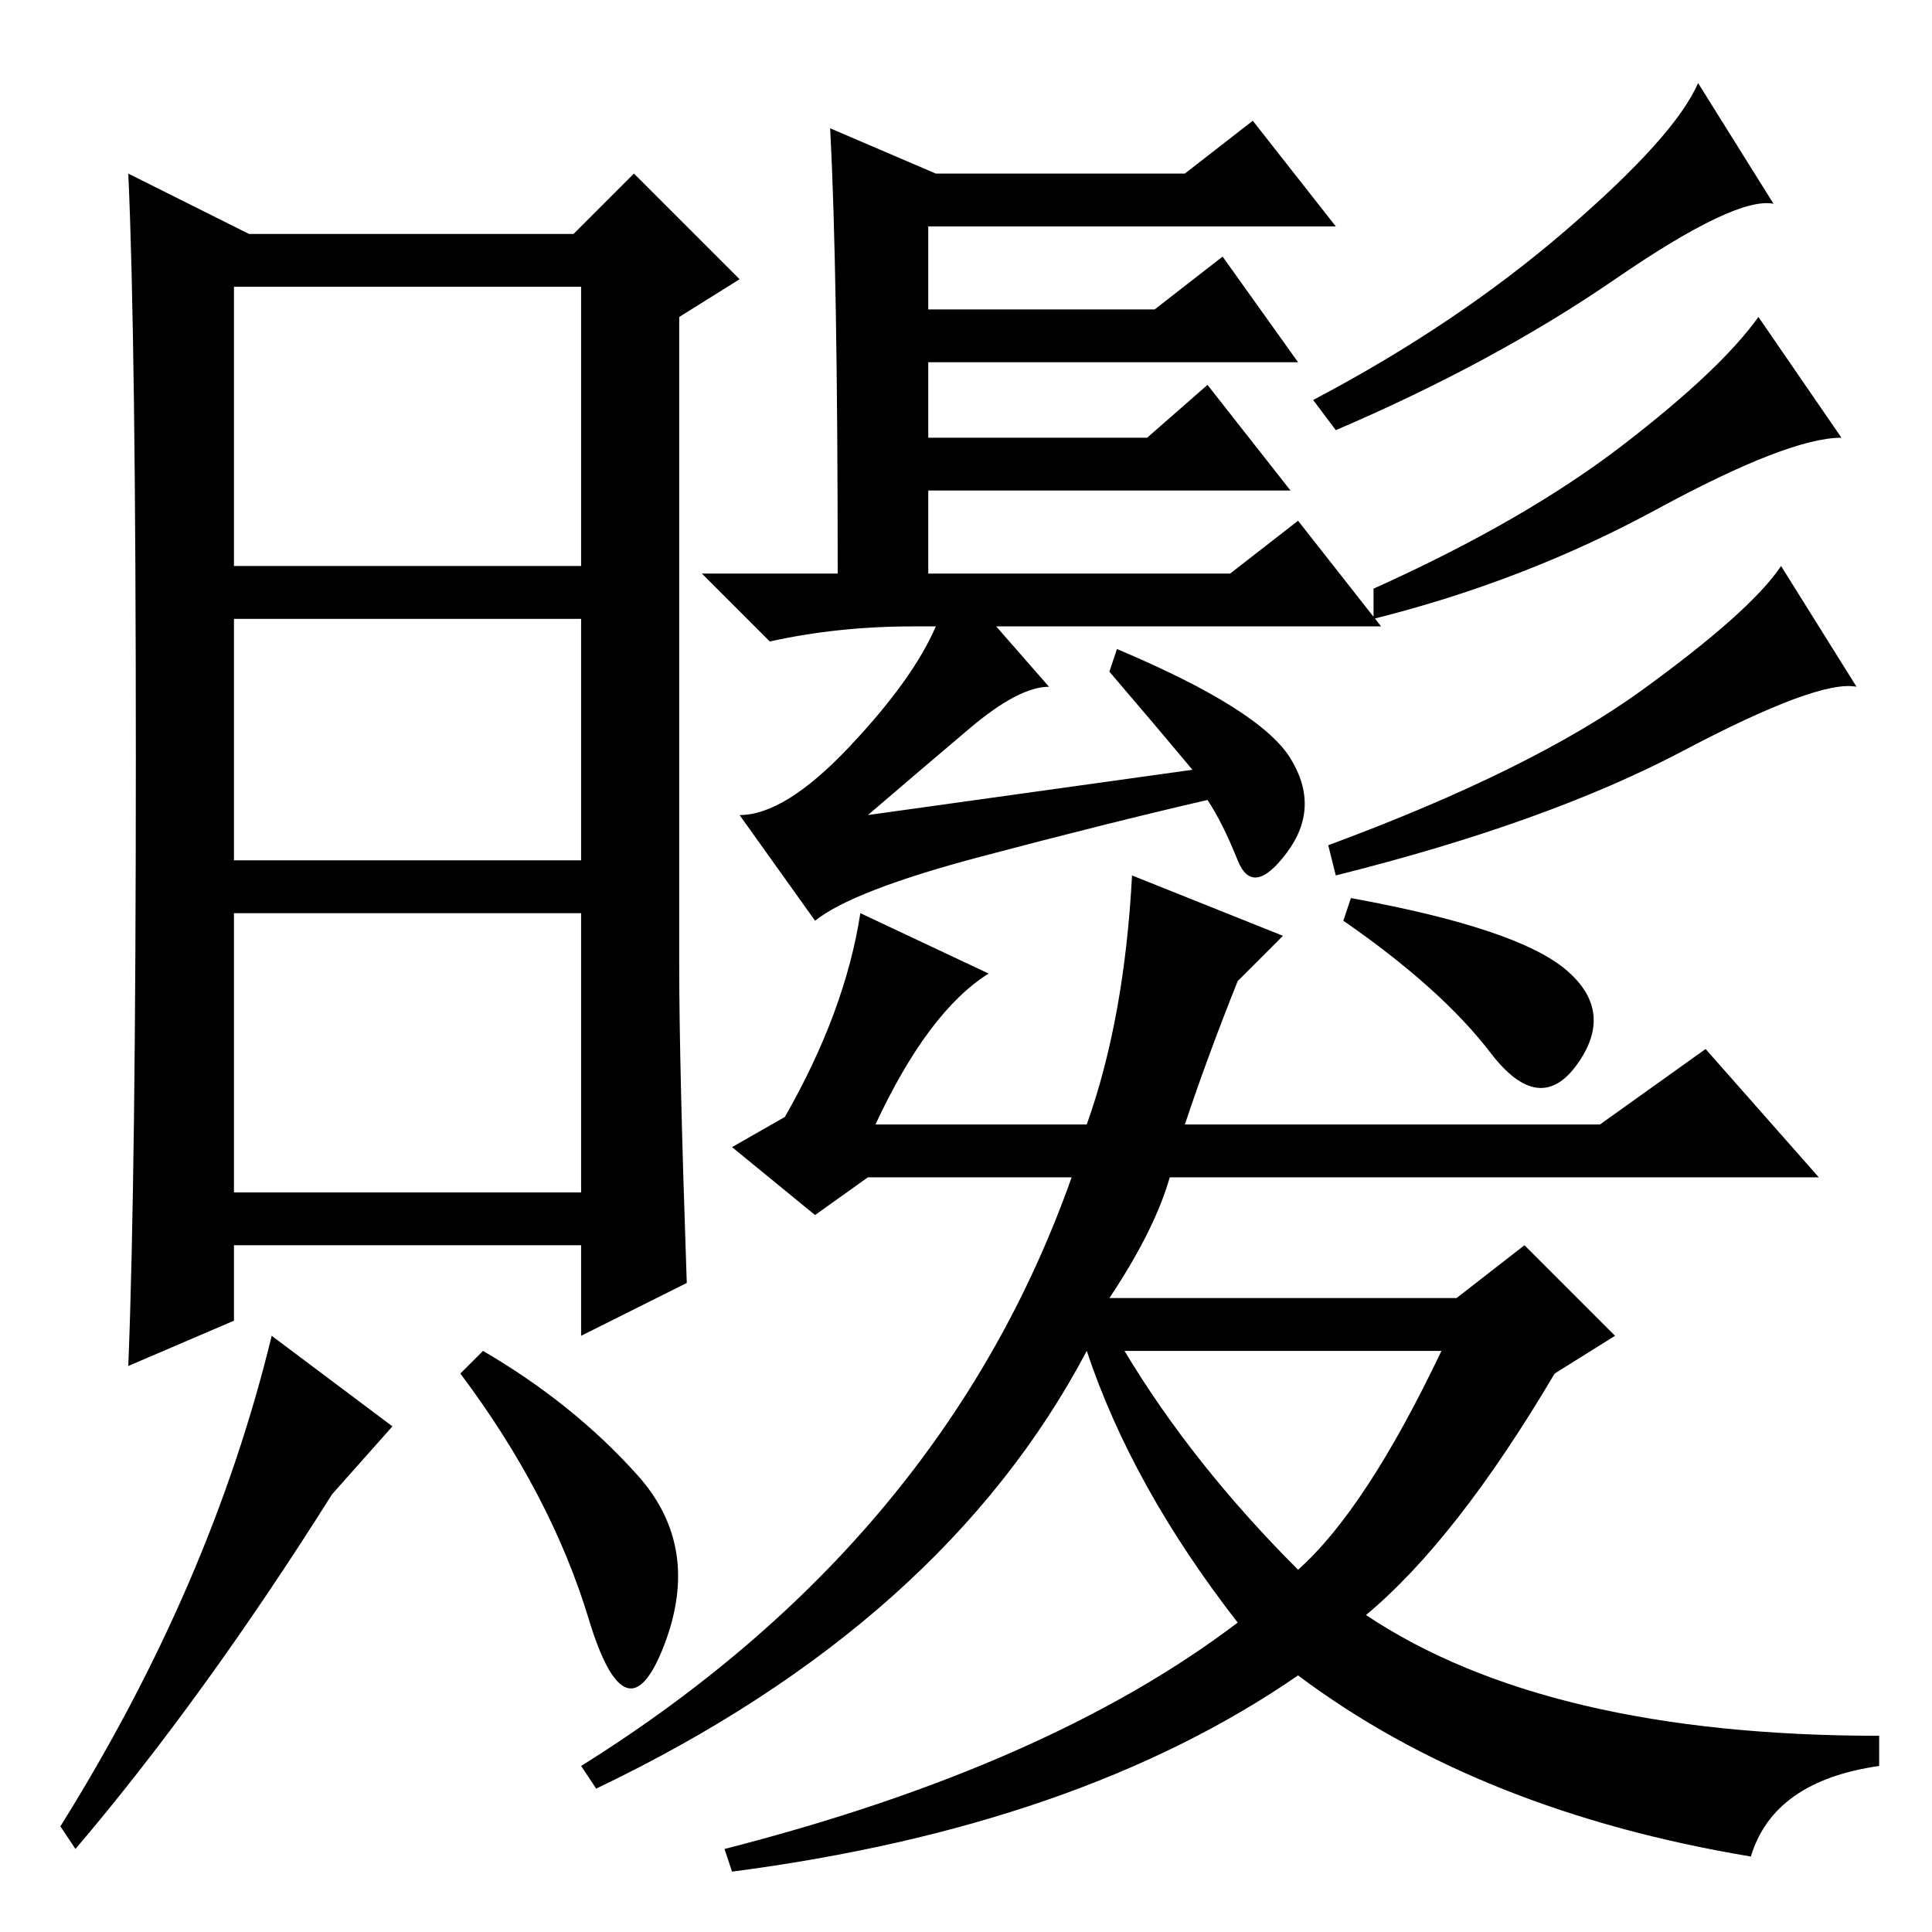 <?xml version="1.0" standalone="no"?>
<!DOCTYPE svg PUBLIC "-//W3C//DTD SVG 1.1//EN" "http://www.w3.org/Graphics/SVG/1.1/DTD/svg11.dtd" >
<svg xmlns="http://www.w3.org/2000/svg" xmlns:xlink="http://www.w3.org/1999/xlink" version="1.1" viewBox="0 -36 256 256">
  <g transform="matrix(1 0 0 -1 0 220)">
   <path fill="currentColor"
d="M110 239l14 -6h33l9 7l11 -14h-54v-11h30l9 7l10 -14h-49v-10h29l8 7l11 -14h-48v-11h40l9 7l11 -14h-51l7 -8q-4 0 -10.5 -5.5t-13.5 -11.5l43 6q-5 6 -11 13l1 3q19 -8 23 -14.5t-0.5 -12.5t-6.5 -1t-4 8q-13 -3 -30 -7.5t-22 -8.5l-10 14q6 0 14.5 9t11.5 16h-3
q-10 0 -19 -2l-9 9h18q0 40 -1 59zM235 229q-5 1 -21 -10t-37 -20l-3 4q19 10 33.5 22.5t17.5 19.5zM244 198q-7 0 -24.5 -9.5t-37.5 -14.5v4q20 9 33 19t18 17zM246 165q-5 1 -23 -8.5t-46 -16.5l-1 4q27 10 41.5 20.5t18.5 16.5zM149 77q9 -15 23 -29q9 8 19 29h-42z
M150 140l20 -8l-6 -6q-4 -10 -7 -19h55l14 10l15 -17h-86q-2 -7 -8 -16h46l9 7l12 -12l-8 -5q-13 -22 -25 -32q24 -16 68 -16v-4q-14 -2 -17 -12q-36 6 -60 24q-29 -20 -75 -26l-1 3q43 11 68 30q-14 18 -20 36q-19 -36 -65 -58l-2 3q48 30 65 78h-27l-7 -5l-11 9l7 4
q8 14 10 27l17 -8q-8 -5 -15 -20h28q5 14 6 33zM178 134l1 3q22 -4 28.5 -9.5t1.5 -12.5t-11.5 1.5t-19.5 17.5zM91 86l-14 -7v12h-46v-10l-14 -6q1 25 1 80.5t-1 77.5l16 -8h43l8 8l14 -14l-8 -5v-86q0 -13 1 -42zM77 174h-46v-32h46v32zM77 135h-46v-37h46v37zM44 58
q-17 -27 -34 -47l-2 3q20 32 28 65l16 -12zM84.5 60.5q8.5 -9.5 3.5 -22.5t-10 3.5t-17 32.5l3 3q12 -7 20.5 -16.5zM77 218h-46v-37h46v37z" />
  </g>

</svg>
